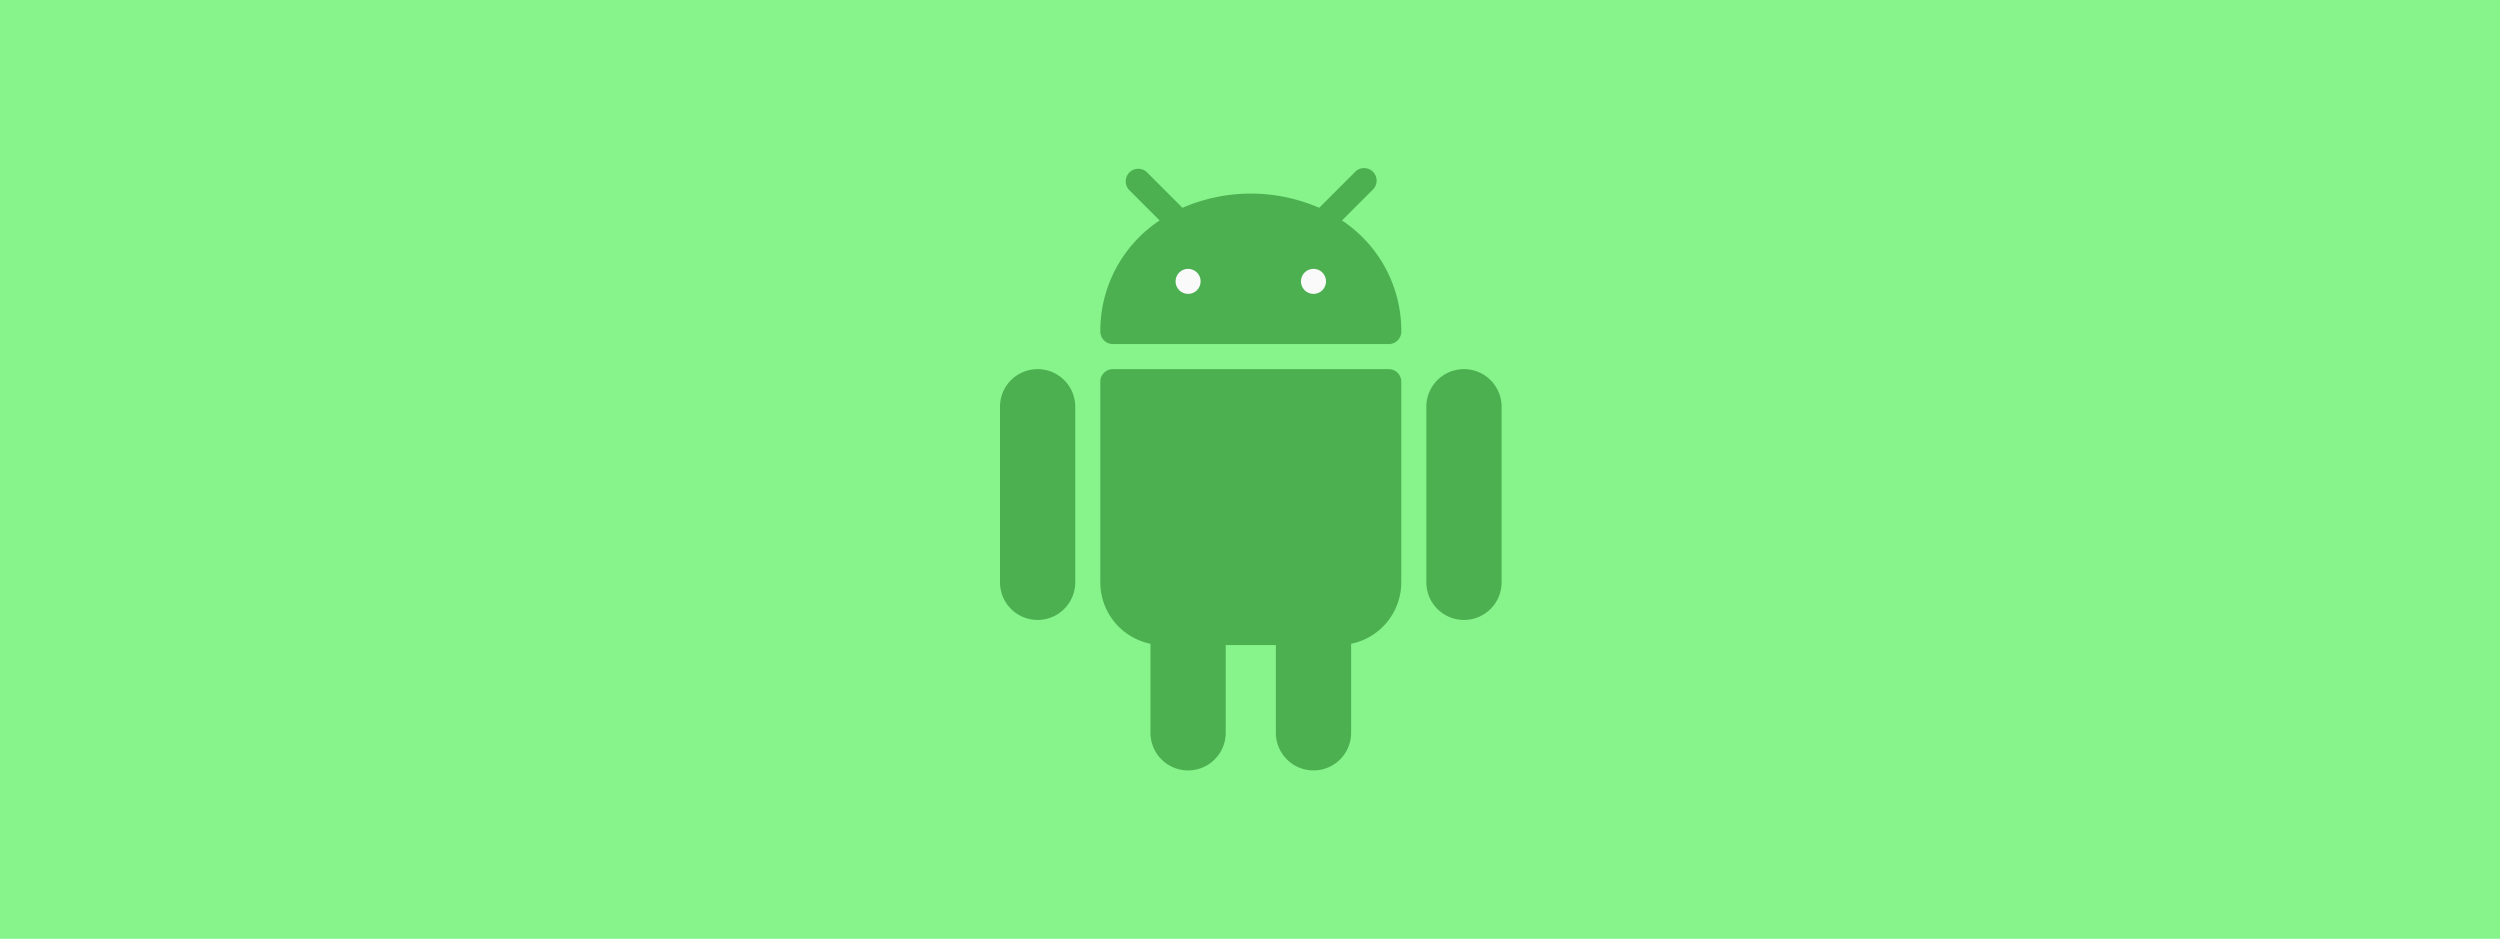 <svg xmlns="http://www.w3.org/2000/svg" viewBox="0 0 490 184">
  <rect id="Rectangle_443" data-name="Rectangle 443" width="490" height="184" fill="#86f38b"/>
  <g id="android" transform="translate(153.273 33)">
    <g id="Group_12" data-name="Group 12" transform="translate(42.727 0)">
      <path id="Path_146" data-name="Path 146" d="M50.1,170.787a7.373,7.373,0,0,0-7.373,7.373v34.409a7.373,7.373,0,0,0,14.747,0V178.16A7.373,7.373,0,0,0,50.1,170.787Z" transform="translate(-42.727 -131.435)" fill="#4caf50"/>
      <path id="Path_147" data-name="Path 147" d="M412.766,170.787a7.373,7.373,0,0,0-7.373,7.373v34.409a7.373,7.373,0,0,0,14.747,0V178.16A7.373,7.373,0,0,0,412.766,170.787Z" transform="translate(-321.829 -131.435)" fill="#4caf50"/>
      <path id="Path_148" data-name="Path 148" d="M184.588,170.787H130.518a2.458,2.458,0,0,0-2.458,2.458v39.324a12.289,12.289,0,0,0,9.831,12.043v17.45a7.373,7.373,0,1,0,14.747,0v-17.2h9.831v17.2a7.373,7.373,0,1,0,14.747,0v-17.45a12.289,12.289,0,0,0,9.831-12.043V173.245A2.458,2.458,0,0,0,184.588,170.787Z" transform="translate(-108.398 -131.435)" fill="#4caf50"/>
      <path id="Path_149" data-name="Path 149" d="M175.42,10.213l5.992-5.987A2.458,2.458,0,1,0,178,.69l-.06.06-6.98,6.98a33.638,33.638,0,0,0-26.8,0L137.172.745A2.458,2.458,0,0,0,133.7,4.221l5.987,5.992a25.939,25.939,0,0,0-11.625,21.766,2.458,2.458,0,0,0,2.458,2.458h54.071a2.458,2.458,0,0,0,2.458-2.458A25.94,25.94,0,0,0,175.42,10.213Z" transform="translate(-108.397 0)" fill="#4caf50"/>
    </g>
    <g id="Group_13" data-name="Group 13" transform="translate(77.136 19.69)">
      <circle id="Ellipse_31" data-name="Ellipse 31" cx="2.458" cy="2.458" r="2.458" fill="#fafafa"/>
      <circle id="Ellipse_32" data-name="Ellipse 32" cx="2.458" cy="2.458" r="2.458" transform="translate(24.577)" fill="#fafafa"/>
    </g>
  </g>
</svg>
